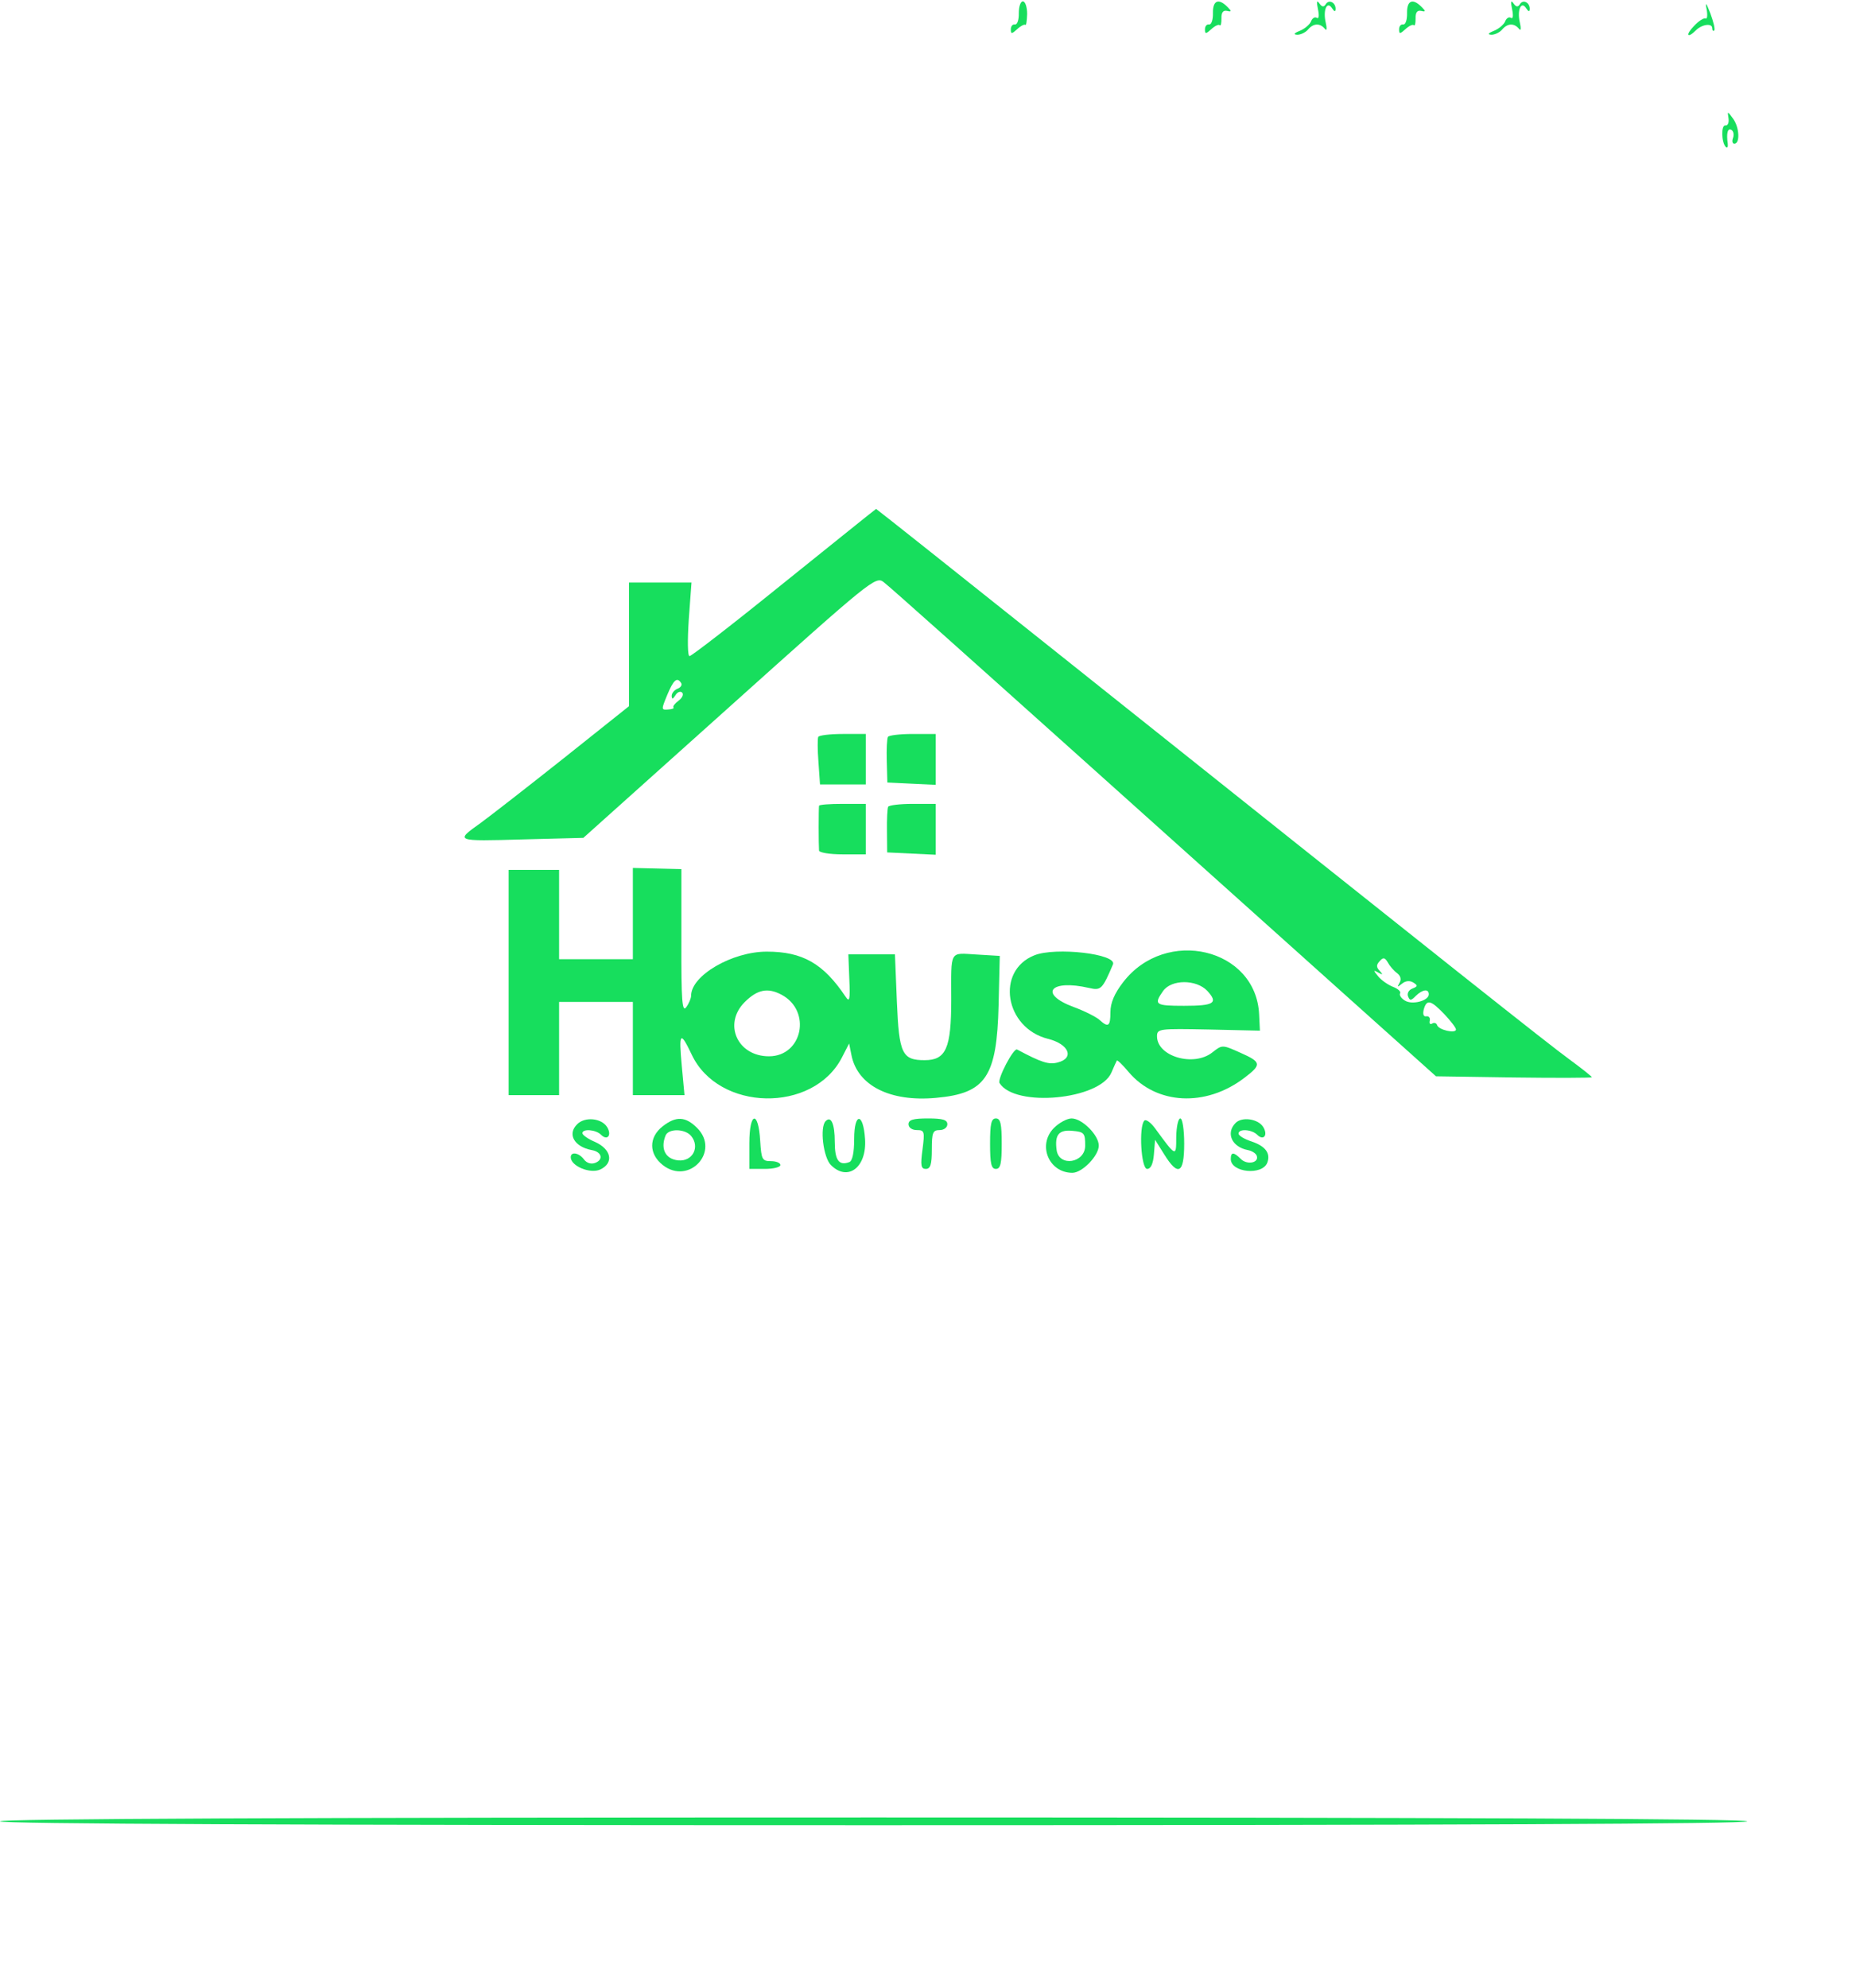 <?xml version="1.0" standalone="no"?>
<!DOCTYPE svg PUBLIC "-//W3C//DTD SVG 20010904//EN"
 "http://www.w3.org/TR/2001/REC-SVG-20010904/DTD/svg10.dtd">
<svg version="1.0" xmlns="http://www.w3.org/2000/svg"
 width="477pt" height="512pt" viewBox="0 0 477 512"
 preserveAspectRatio="xMidYMid meet">
<g transform="translate(0,512) scale(0.05,-0.05)"
fill="#17de5d" stroke="none">
<path d="M5248 10172 c1 -34 -8 -60 -20 -58 -12 2 -21 -9 -21 -25 0 -25 4 -25
33 1 18 17 37 26 42 22 4 -5 8 21 9 56 0 36 -10 65 -22 65 -12 0 -21 -27 -21
-61z"/>
<path d="M6248 10173 c1 -35 -8 -61 -20 -59 -12 2 -21 -9 -21 -25 0 -25 4 -25
33 1 18 17 38 26 43 20 6 -5 9 10 9 35 -1 30 8 43 28 39 24 -6 25 -2 5 18 -47
49 -78 37 -77 -29z"/>
<path d="M6789 10193 c7 -33 5 -52 -6 -45 -10 7 -24 -2 -30 -19 -7 -16 -33
-38 -58 -48 -30 -12 -34 -19 -12 -20 17 0 43 12 56 28 27 32 62 33 87 1 8 -11
10 4 3 34 -15 65 7 114 33 73 12 -18 17 -19 18 -3 0 34 -35 51 -51 24 -10 -16
-20 -14 -33 5 -13 18 -15 9 -7 -30z"/>
<path d="M7248 10173 c1 -35 -8 -61 -20 -59 -12 2 -21 -9 -21 -25 0 -25 4 -25
33 1 18 17 38 26 43 20 6 -5 9 10 9 35 -1 30 8 43 28 39 24 -6 25 -2 5 18 -47
49 -78 37 -77 -29z"/>
<path d="M7789 10193 c7 -33 5 -52 -6 -45 -10 7 -24 -2 -30 -19 -7 -16 -33
-38 -58 -48 -30 -12 -34 -19 -12 -20 17 0 43 12 56 28 27 32 62 33 87 1 8 -11
10 4 3 34 -15 65 7 114 33 73 12 -18 17 -19 18 -3 0 34 -35 51 -51 24 -10 -16
-20 -14 -33 5 -13 18 -15 9 -7 -30z"/>
<path d="M8791 10193 c6 -31 3 -53 -5 -48 -9 4 -36 -13 -60 -39 -45 -46 -35
-67 10 -22 31 31 84 38 84 11 0 -12 5 -17 10 -12 6 6 -4 46 -20 89 -21 54 -27
61 -19 21z"/>
<path d="M8904 9630 c3 -22 -4 -38 -16 -36 -23 4 -21 -88 2 -111 8 -7 12 1 10
17 -8 54 0 83 19 71 11 -7 14 -25 8 -42 -6 -16 -3 -29 7 -29 30 0 26 84 -6
128 -30 41 -30 41 -24 2z"/>
<path d="M4040 7240 c-258 -209 -478 -379 -488 -379 -10 -1 -11 81 -4 189 l14
190 -161 0 -161 0 0 -318 0 -319 -335 -267 c-184 -146 -378 -297 -430 -335
-132 -94 -132 -94 218 -84 l312 8 753 675 c731 656 753 674 794 642 24 -17
469 -415 990 -882 522 -468 1152 -1033 1402 -1257 l453 -406 402 -6 c220 -3
401 -2 401 1 0 4 -53 46 -117 93 -112 82 -566 442 -2608 2070 -528 421 -961
765 -962 764 -2 0 -214 -171 -473 -379z m-531 -518 c6 -10 -3 -23 -19 -29 -17
-7 -30 -23 -30 -37 1 -19 6 -17 19 3 10 17 26 23 35 14 9 -9 0 -28 -19 -42
-19 -14 -30 -29 -26 -34 5 -5 -7 -10 -28 -11 -35 -3 -35 0 -4 75 33 79 51 94
72 61z m3688 -1494 c18 -14 23 -32 12 -50 -13 -23 -11 -23 13 -4 18 15 40 17
58 6 24 -15 24 -20 -4 -31 -19 -7 -29 -25 -23 -40 9 -24 16 -23 40 2 35 34 67
38 67 8 0 -33 -86 -56 -123 -32 -19 11 -30 28 -25 37 6 9 -11 24 -37 34 -25
10 -60 34 -76 54 -26 31 -25 34 1 19 24 -13 25 -11 7 9 -18 19 -18 31 0 50 18
21 27 19 42 -7 10 -18 31 -43 48 -55z m243 -211 c33 -35 60 -70 60 -79 0 -22
-88 -3 -97 22 -3 11 -15 15 -25 9 -11 -7 -17 0 -13 15 3 14 -5 24 -18 22 -14
-3 -19 11 -13 35 15 54 36 49 106 -24z"/>
<path d="M4215 6445 c-4 -8 -4 -67 1 -130 l8 -115 118 0 118 0 0 130 0 130
-119 0 c-65 0 -122 -7 -126 -15z"/>
<path d="M4574 6445 c-5 -8 -8 -64 -6 -125 l3 -110 124 -6 125 -6 0 131 0 131
-119 0 c-65 0 -123 -7 -127 -15z"/>
<path d="M4219 6090 c-1 -5 -2 -55 -2 -110 0 -55 1 -109 2 -120 0 -11 55 -20
121 -20 l120 0 0 130 0 130 -120 0 c-66 0 -121 -4 -121 -10z"/>
<path d="M4575 6085 c-4 -8 -7 -64 -6 -125 l1 -110 125 -6 125 -6 0 131 0 131
-119 0 c-65 0 -122 -7 -126 -15z"/>
<path d="M3260 5535 l0 -235 -190 0 -190 0 0 230 0 230 -130 0 -130 0 0 -580
0 -580 130 0 130 0 0 240 0 240 190 0 190 0 0 -240 0 -240 133 0 133 0 -14
150 c-16 174 -8 183 51 59 138 -294 626 -303 774 -15 l37 72 12 -60 c31 -157
199 -242 436 -220 256 23 313 107 322 478 l6 253 -117 7 c-145 8 -133 29 -133
-234 0 -249 -27 -310 -137 -310 -116 0 -132 33 -143 301 l-10 244 -120 0 -120
0 5 -128 c5 -108 1 -121 -20 -89 -114 170 -221 231 -405 231 -179 0 -390 -123
-390 -227 0 -13 -11 -40 -25 -59 -21 -29 -26 32 -25 338 l0 373 -125 3 -125 3
0 -235z m766 -418 c156 -83 108 -317 -65 -317 -163 0 -237 167 -125 279 65 65
119 76 190 38z"/>
<path d="M5328 5320 c-200 -80 -152 -374 70 -430 109 -27 138 -100 50 -122
-46 -12 -83 0 -209 67 -18 9 -103 -153 -90 -173 79 -127 516 -86 576 54 13 30
25 57 28 62 3 4 30 -22 60 -58 143 -170 398 -183 597 -31 91 69 88 81 -22 130
-92 41 -92 41 -143 1 -96 -76 -285 -21 -285 83 0 39 11 40 265 35 l265 -6 -4
83 c-15 342 -481 453 -701 166 -44 -57 -65 -106 -65 -153 0 -75 -11 -82 -58
-39 -18 15 -77 45 -132 65 -182 68 -120 144 80 98 61 -14 68 -8 123 121 23 54
-296 91 -405 47z m891 -183 c58 -63 35 -77 -120 -77 -148 0 -157 6 -108 76 43
61 171 61 228 1z"/>
<path d="M2973 4450 c-52 -51 -15 -116 75 -133 52 -9 62 -49 18 -66 -21 -8
-44 -1 -58 18 -25 34 -68 42 -68 11 0 -45 100 -87 152 -63 71 33 58 104 -27
142 -36 15 -65 36 -65 45 0 24 69 19 96 -8 33 -33 57 -2 31 40 -29 46 -115 54
-154 14z"/>
<path d="M3413 4439 c-72 -57 -71 -142 1 -199 135 -106 298 70 177 191 -60 60
-109 62 -178 8z m147 -49 c47 -57 8 -133 -66 -126 -65 6 -93 58 -66 127 14 38
100 37 132 -1z"/>
<path d="M3860 4352 l0 -132 80 0 c44 0 80 9 80 20 0 11 -22 20 -49 20 -45 0
-49 9 -55 103 -9 161 -56 152 -56 -11z"/>
<path d="M4253 4466 c-31 -31 -12 -187 27 -226 87 -87 186 -12 176 134 -9 138
-56 138 -56 0 0 -70 -9 -113 -25 -119 -54 -20 -75 10 -75 105 0 92 -19 135
-47 106z"/>
<path d="M4680 4450 c0 -17 18 -30 43 -30 39 0 41 -7 29 -100 -11 -82 -8 -100
17 -100 24 0 31 23 31 100 0 87 5 100 40 100 22 0 40 13 40 30 0 23 -24 30
-100 30 -76 0 -100 -7 -100 -30z"/>
<path d="M5100 4350 c0 -102 6 -130 30 -130 24 0 30 28 30 130 0 102 -6 130
-30 130 -24 0 -30 -28 -30 -130z"/>
<path d="M5429 4431 c-86 -87 -27 -231 95 -231 51 0 136 88 136 140 0 54 -86
140 -140 140 -23 0 -64 -22 -91 -49z m161 -91 c0 -90 -134 -111 -147 -24 -11
80 11 107 82 100 60 -5 65 -12 65 -76z"/>
<path d="M5895 4469 c-30 -30 -17 -249 14 -249 19 0 31 26 35 75 l6 75 47 -75
c72 -116 103 -99 103 55 0 73 -9 130 -20 130 -11 0 -20 -43 -21 -95 0 -105 0
-105 -109 44 -22 30 -47 48 -55 40z"/>
<path d="M6365 4457 c-52 -52 -20 -124 63 -140 21 -4 42 -17 46 -30 12 -36
-50 -48 -82 -16 -37 37 -52 37 -52 0 0 -70 162 -86 188 -19 18 48 -9 85 -80
109 -37 12 -68 30 -68 41 0 26 68 22 96 -6 33 -33 57 -2 31 40 -26 42 -109 54
-142 21z"/>
<path d="M0 860 c0 -13 1513 -20 4500 -20 2987 0 4500 7 4500 20 0 13 -1513
20 -4500 20 -2987 0 -4500 -7 -4500 -20z"/>
</g>
</svg>

